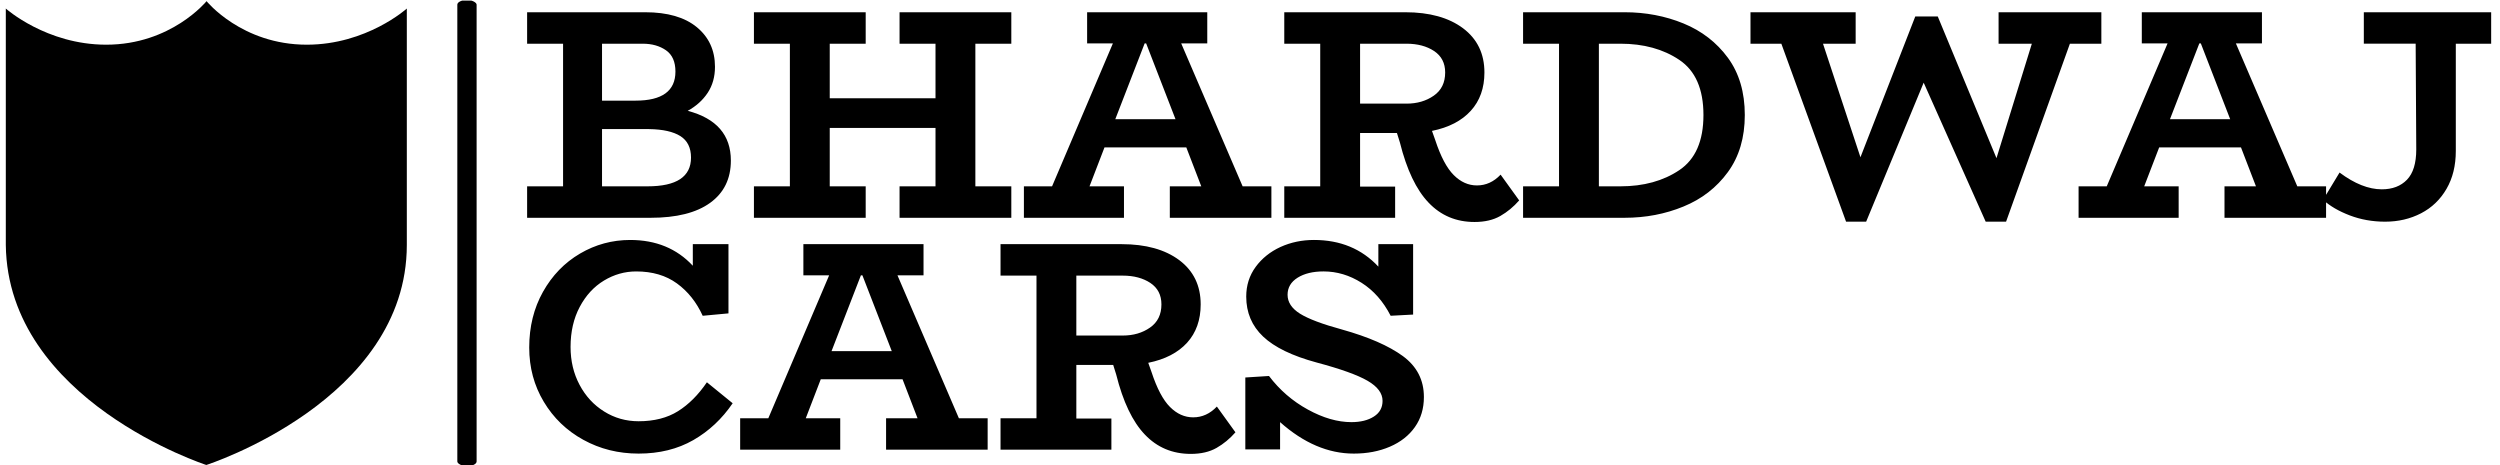 <svg xmlns="http://www.w3.org/2000/svg" version="1.1" xmlns:xlink="http://www.w3.org/1999/xlink" xmlns:svgjs="http://svgjs.dev/svgjs" width="1000" height="186" viewBox="0 0 1000 186"><g transform="matrix(1,0,0,1,-0.606,0.228)"><svg viewBox="0 0 396 74" data-background-color="#ffffff" preserveAspectRatio="xMidYMid meet" height="186" width="1000" xmlns="http://www.w3.org/2000/svg" xmlns:xlink="http://www.w3.org/1999/xlink"><g id="tight-bounds" transform="matrix(1,0,0,1,0.24,-0.091)"><svg viewBox="0 0 395.52 74.181" height="74.181" width="395.52"><g><svg viewBox="0 0 500.502 93.871" height="74.181" width="395.52"><g><rect width="3.885" height="93.871" x="90.926" y="0" fill="#000000" opacity="1" stroke-width="0" stroke="transparent" fill-opacity="1" class="rect-o-0" data-fill-palette-color="primary" rx="1%" id="o-0" data-palette-color="#000000"></rect></g><g transform="matrix(1,0,0,1,104.982,0.234)"><svg viewBox="0 0 395.52 93.404" height="93.404" width="395.52"><g id="textblocktransform"><svg viewBox="0 0 395.52 93.404" height="93.404" width="395.52" id="textblock"><g><svg viewBox="0 0 395.52 93.404" height="93.404" width="395.52"><g transform="matrix(1,0,0,1,0,0)"><svg width="395.52" viewBox="1.75 -34.3 327.75 73.7" height="93.404" data-palette-color="#000000"><svg></svg><svg></svg><g class="wordmark-text-0" data-fill-palette-color="primary" id="text-0"><path xmlns="http://www.w3.org/2000/svg" d="M28.55-17.85c4.8 1.267 7.2 4.033 7.2 8.3v0c0 3.033-1.15 5.383-3.45 7.05-2.3 1.667-5.617 2.5-9.95 2.5v0h-20.6v-5.25h6v-23.8h-6v-5.25h19.7c3.733 0 6.61 0.833 8.63 2.5 2.013 1.667 3.02 3.867 3.02 6.6v0c0 1.667-0.407 3.117-1.22 4.35-0.82 1.233-1.93 2.233-3.33 3zM21.05-29.05h-6.8v9.5h5.6c4.433 0 6.65-1.617 6.65-4.85v0c0-1.633-0.523-2.817-1.57-3.55-1.053-0.733-2.347-1.1-3.88-1.1zM21.85-5.25c4.833 0 7.25-1.6 7.25-4.8v0c0-1.633-0.59-2.827-1.77-3.58-1.187-0.747-2.93-1.137-5.23-1.17v0h-7.85v9.55zM82.55-29.05h-6v23.8h6v5.25h-18.65v-5.25h6v-9.75h-17.65v9.75h6v5.25h-18.65v-5.25h6v-23.8h-6v-5.25h18.65v5.25h-6v9.1h17.65v-9.1h-6v-5.25h18.65zM121.15-5.25h4.8v5.25h-16.95v-5.25h5.25l-2.5-6.5h-13.65l-2.5 6.5h5.75v5.25h-16.7v-5.25h4.7l10.15-23.85h-4.3v-5.2h20.05v5.2h-4.35zM99.9-16.45h10.05l-4.9-12.65h-0.25zM164.2-7.2l3.1 4.3c-0.933 1.067-1.983 1.933-3.15 2.6-1.167 0.667-2.6 1-4.3 1v0c-3.067 0-5.623-1.077-7.67-3.23-2.053-2.147-3.647-5.487-4.78-10.02v0l-0.5-1.6h-6.15v8.95h5.85v5.2h-18.5v-5.25h6v-23.8h-6v-5.25h20.2c4.033 0 7.243 0.89 9.63 2.67 2.38 1.787 3.57 4.247 3.57 7.38v0c0 2.6-0.76 4.733-2.28 6.4-1.513 1.667-3.67 2.783-6.47 3.35v0l0.55 1.55c0.9 2.733 1.927 4.673 3.08 5.82 1.147 1.153 2.437 1.73 3.87 1.73v0c1.5 0 2.817-0.6 3.95-1.8zM140.75-29.05v10h7.75c1.767 0 3.283-0.443 4.55-1.33 1.267-0.88 1.9-2.17 1.9-3.87v0c0-1.567-0.617-2.76-1.85-3.58-1.233-0.813-2.767-1.22-4.6-1.22v0zM184.9-34.3c3.5 0 6.773 0.623 9.82 1.87 3.053 1.253 5.523 3.163 7.41 5.73 1.88 2.567 2.82 5.75 2.82 9.55v0c0 3.767-0.94 6.94-2.82 9.52-1.887 2.587-4.357 4.503-7.41 5.75-3.047 1.253-6.32 1.88-9.82 1.88v0h-16.95v-5.25h6v-23.8h-6v-5.25zM184.2-5.25c3.867 0 7.14-0.9 9.82-2.7 2.687-1.8 4.03-4.867 4.03-9.2v0c0-4.333-1.343-7.4-4.03-9.2-2.68-1.8-5.953-2.7-9.82-2.7v0h-3.6v23.8zM264.45-34.3v5.25h-5.25l-10.65 29.7h-3.4l-10.35-23.2-9.6 23.2h-3.35l-10.8-29.7h-5.15v-5.25h17.55v5.25h-5.45l6.25 18.95 9.15-23.5h3.75l9.8 23.65 5.9-19.1h-5.55v-5.25zM297.15-5.25h4.8v5.25h-16.95v-5.25h5.25l-2.5-6.5h-13.65l-2.5 6.5h5.75v5.25h-16.7v-5.25h4.7l10.15-23.85h-4.3v-5.2h20.05v5.2h-4.35zM275.9-16.45h10.05l-4.9-12.65h-0.25zM329.5-34.3v5.25h-5.9v17.9c0 2.433-0.517 4.54-1.55 6.32-1.033 1.787-2.45 3.147-4.25 4.08-1.8 0.933-3.8 1.4-6 1.4v0c-2.1 0-4.067-0.35-5.9-1.05-1.833-0.7-3.317-1.567-4.45-2.6v0l2.75-4.55c2.5 1.867 4.85 2.8 7.05 2.8v0c1.767 0 3.167-0.533 4.2-1.6 1.033-1.067 1.55-2.75 1.55-5.05v0l-0.1-17.65h-8.65v-5.25z" fill="#000000" fill-rule="nonzero" stroke="none" stroke-width="1" stroke-linecap="butt" stroke-linejoin="miter" stroke-miterlimit="10" stroke-dasharray="" stroke-dashoffset="0" font-family="none" font-weight="none" font-size="none" text-anchor="none" style="mix-blend-mode: normal" data-fill-palette-color="primary" opacity="1"></path><path xmlns="http://www.w3.org/2000/svg" d="M31.75 27.45l4.3 3.5c-1.767 2.6-3.957 4.65-6.57 6.15-2.62 1.5-5.663 2.25-9.13 2.25v0c-3.367 0-6.44-0.767-9.22-2.3-2.787-1.533-4.987-3.65-6.6-6.35-1.62-2.7-2.43-5.717-2.43-9.05v0c0-3.467 0.767-6.567 2.3-9.3 1.533-2.733 3.593-4.86 6.18-6.38 2.58-1.513 5.37-2.27 8.37-2.27v0c4.3 0 7.783 1.433 10.45 4.3v0-3.6h5.95v11.55l-4.3 0.4c-1.033-2.267-2.467-4.067-4.3-5.4-1.833-1.333-4.1-2-6.8-2v0c-1.9 0-3.69 0.507-5.37 1.52-1.687 1.02-3.037 2.487-4.05 4.4-1.02 1.92-1.53 4.147-1.53 6.68v0c0 2.333 0.5 4.44 1.5 6.32 1 1.887 2.367 3.37 4.1 4.45 1.733 1.087 3.65 1.63 5.75 1.63v0c2.6 0 4.793-0.56 6.58-1.68 1.78-1.113 3.387-2.72 4.82-4.82zM73.8 33.45h4.8v5.25h-16.95v-5.25h5.25l-2.5-6.5h-13.65l-2.5 6.5h5.75v5.25h-16.7v-5.25h4.7l10.15-23.85h-4.3v-5.2h20.05v5.2h-4.35zM52.55 22.25h10.05l-4.9-12.65h-0.25zM116.85 31.5l3.1 4.3c-0.933 1.067-1.983 1.933-3.15 2.6-1.167 0.667-2.6 1-4.3 1v0c-3.067 0-5.623-1.077-7.67-3.23-2.053-2.147-3.647-5.487-4.78-10.02v0l-0.5-1.6h-6.15v8.95h5.85v5.2h-18.5v-5.25h6v-23.8h-6v-5.25h20.2c4.033 0 7.243 0.89 9.63 2.67 2.38 1.787 3.57 4.247 3.57 7.38v0c0 2.6-0.757 4.733-2.27 6.4-1.52 1.667-3.68 2.783-6.48 3.35v0l0.55 1.55c0.9 2.733 1.927 4.673 3.08 5.82 1.147 1.153 2.437 1.73 3.87 1.73v0c1.5 0 2.817-0.6 3.95-1.8zM93.4 9.65v10h7.75c1.767 0 3.283-0.443 4.55-1.33 1.267-0.88 1.9-2.17 1.9-3.87v0c0-1.567-0.617-2.76-1.85-3.58-1.233-0.813-2.767-1.22-4.6-1.22v0zM137.75 18.65c4.4 1.233 7.777 2.707 10.13 4.42 2.347 1.72 3.52 3.997 3.52 6.83v0c0 1.933-0.5 3.607-1.5 5.02-1 1.42-2.393 2.513-4.18 3.28-1.78 0.767-3.787 1.15-6.02 1.15v0c-4.267 0-8.367-1.75-12.3-5.25v0 4.55h-5.8v-12l3.95-0.25c1.767 2.333 3.927 4.2 6.48 5.6 2.547 1.4 4.97 2.1 7.27 2.1v0c1.533 0 2.783-0.31 3.75-0.93 0.967-0.613 1.45-1.487 1.45-2.62v0c0-1.267-0.833-2.383-2.5-3.35-1.667-0.967-4.5-1.983-8.5-3.05v0c-4.067-1.1-7.043-2.543-8.93-4.33-1.88-1.78-2.82-4.003-2.82-6.67v0c0-1.867 0.523-3.517 1.57-4.95 1.053-1.433 2.437-2.543 4.15-3.33 1.72-0.78 3.58-1.17 5.58-1.17v0c4.4 0 7.983 1.483 10.75 4.45v0-3.75h5.8v11.75l-3.75 0.2c-1.233-2.4-2.85-4.233-4.85-5.5-2-1.267-4.117-1.9-6.35-1.9v0c-1.767 0-3.21 0.35-4.33 1.05-1.113 0.7-1.67 1.65-1.67 2.85v0c0 1.233 0.69 2.283 2.07 3.15 1.387 0.867 3.73 1.75 7.03 2.65z" fill="#000000" fill-rule="nonzero" stroke="none" stroke-width="1" stroke-linecap="butt" stroke-linejoin="miter" stroke-miterlimit="10" stroke-dasharray="" stroke-dashoffset="0" font-family="none" font-weight="none" font-size="none" text-anchor="none" style="mix-blend-mode: normal" data-fill-palette-color="primary" opacity="1"></path></g></svg></g></svg></g></svg></g></svg></g><g transform="matrix(1,0,0,1,0,0.234)"><svg viewBox="0 0 80.756 93.404" height="93.404" width="80.756"><g><svg xmlns="http://www.w3.org/2000/svg" xmlns:xlink="http://www.w3.org/1999/xlink" version="1.1" x="0" y="0" viewBox="9 1 83 96" enable-background="new 0 0 100 100" xml:space="preserve" height="93.404" width="80.756" class="icon-icon-0" data-fill-palette-color="accent" id="icon-0"><g fill="#000000" data-fill-palette-color="accent"><path fill="#000000" d="M71.3 10.01C57.831 10.01 50.55 1 50.55 1s-7.306 9.01-20.774 9.01C17.371 10.01 9 2.528 9 2.528v48.928C9.378 83.682 50.5 97 50.5 97S92 83.682 92 51.456V2.528C92 2.528 83.703 10.01 71.3 10.01z" data-fill-palette-color="accent"></path></g></svg></g></svg></g></svg></g><defs></defs></svg><rect width="395.52" height="74.181" fill="none" stroke="none" visibility="hidden"></rect></g></svg></g></svg>